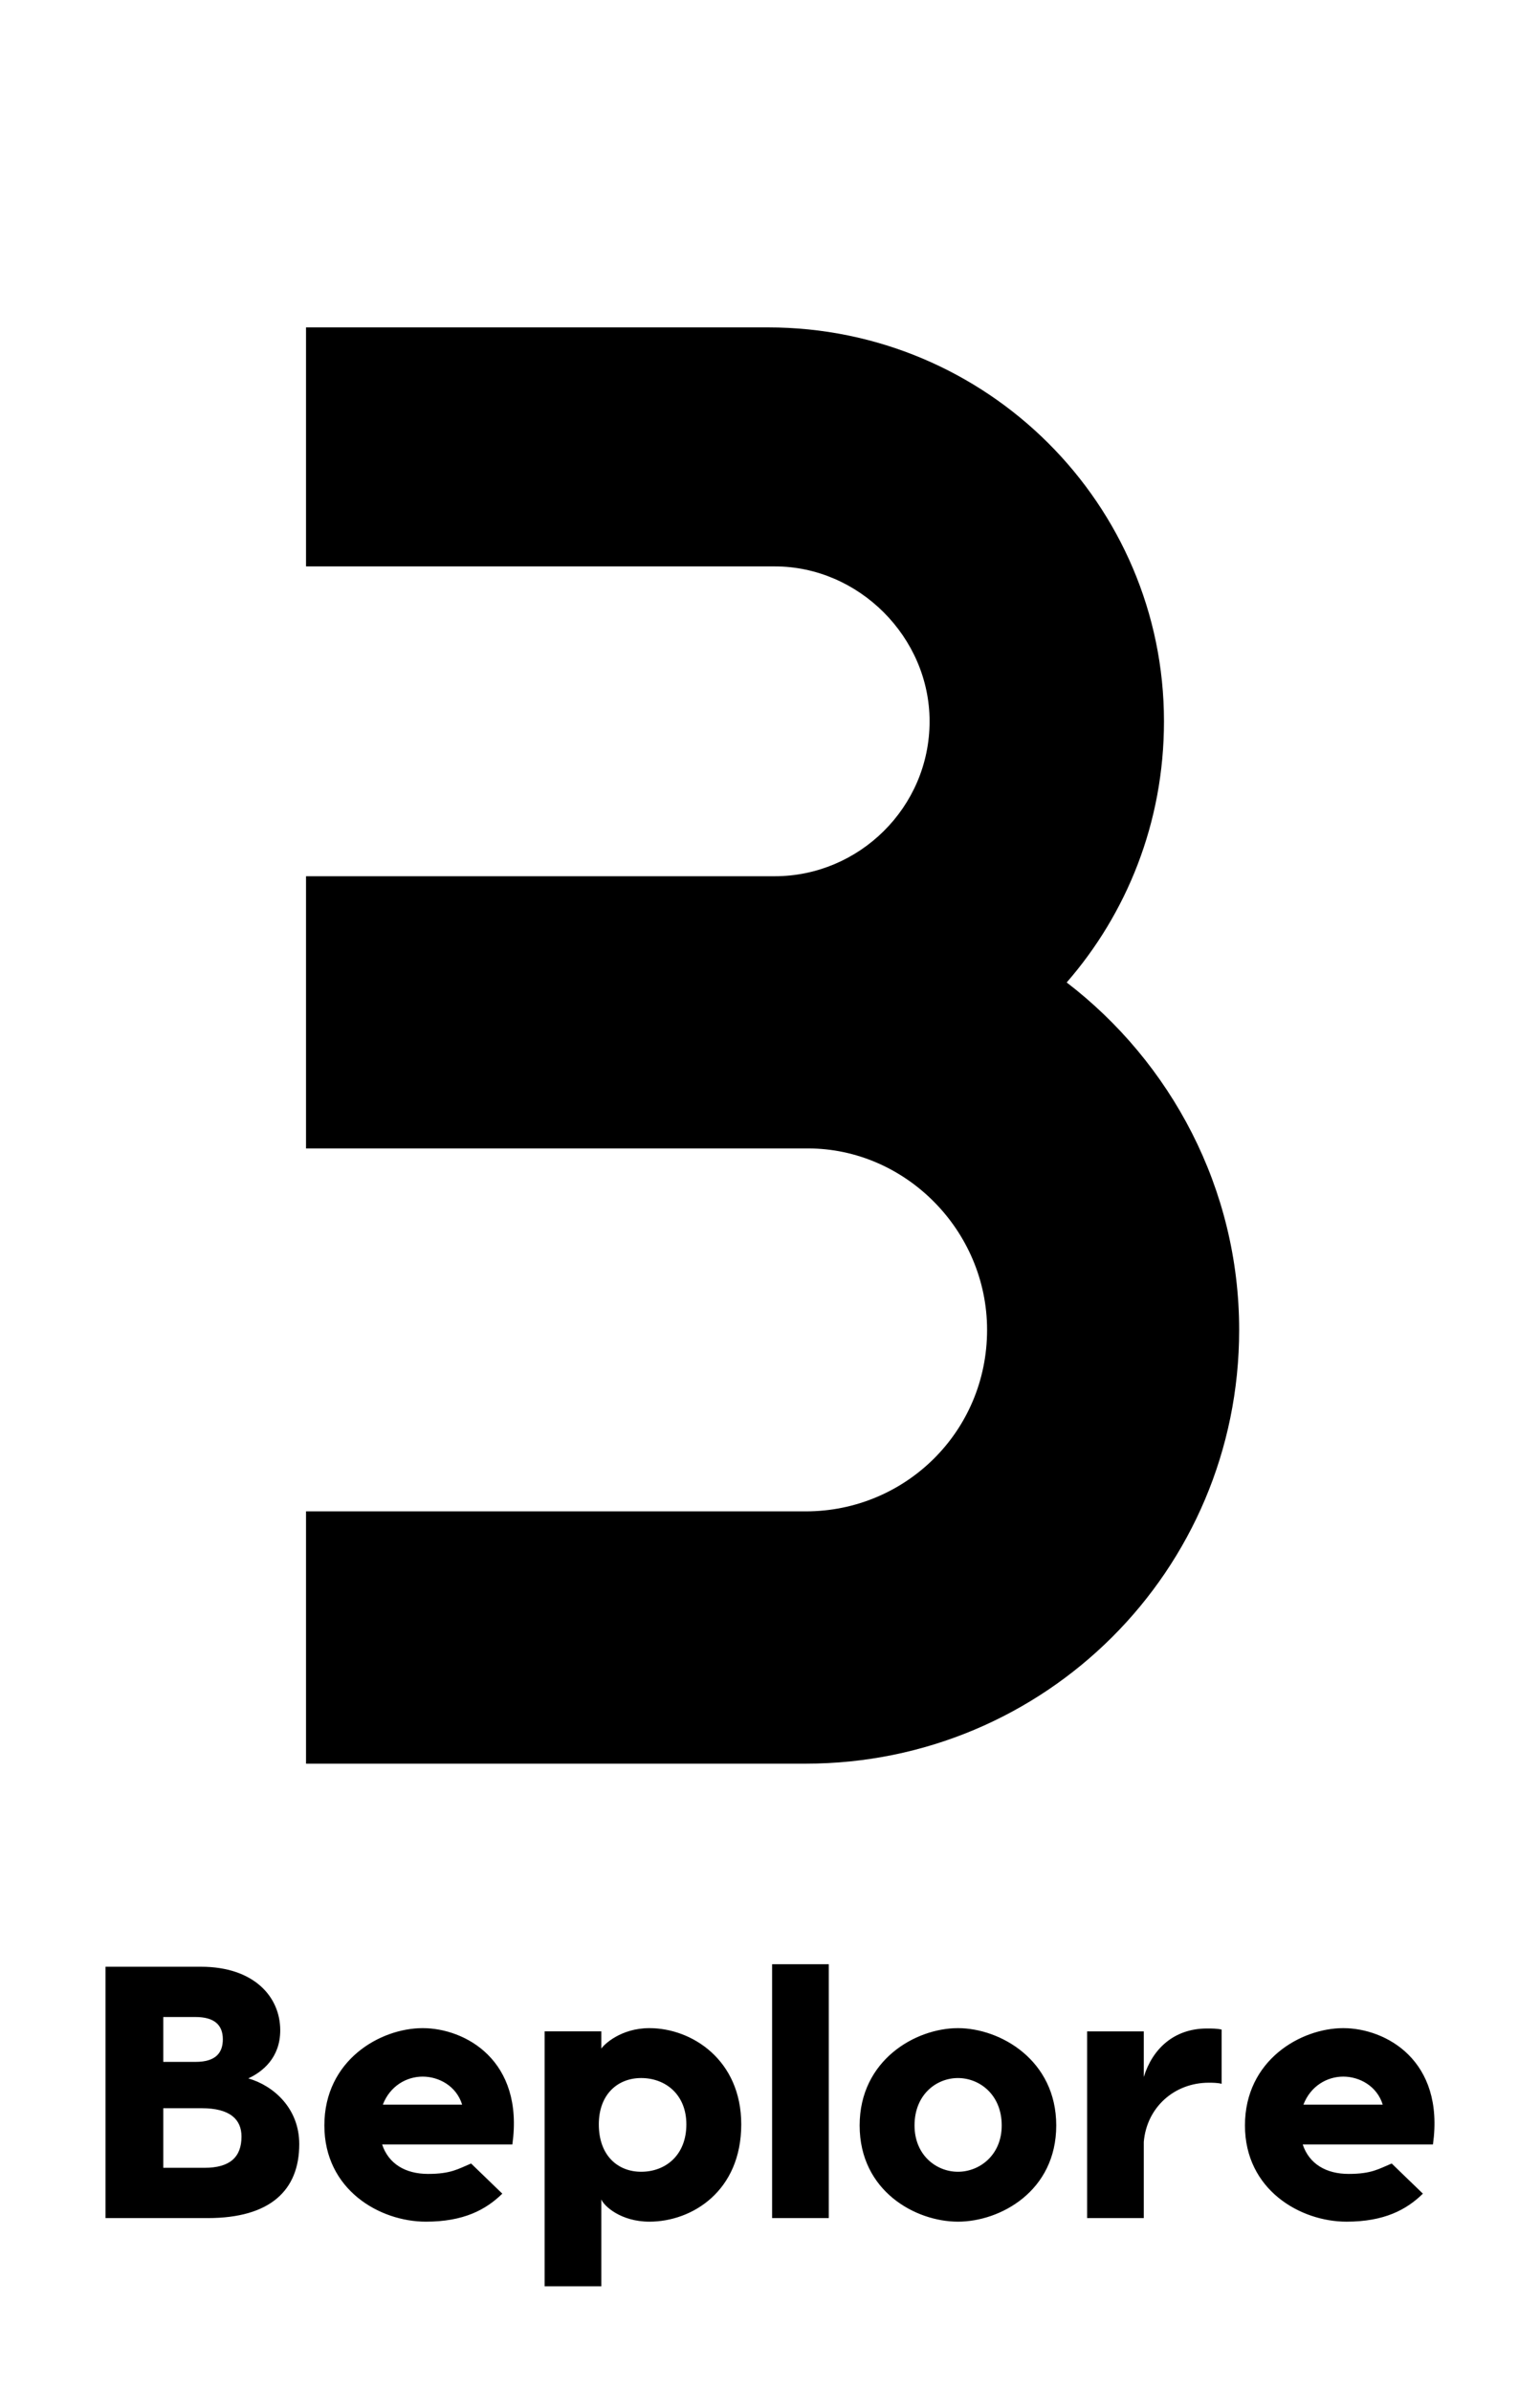 
        <svg xmlns="http://www.w3.org/2000/svg" xmlns:xlink="http://www.w3.org/1999/xlink" version="1.1" width="2120.294" height="3290.56" viewBox="0 0 2120.294 3290.56">
			
			<g transform="scale(14.528) translate(10, 10)">
				<defs id="SvgjsDefs1285"/><g id="SvgjsG1286" featureKey="Wg4LIr-0" transform="matrix(10.478,0,0,10.478,11.666,-52.553)" fill="#000"><path d="M0.7 20 l0 -2.28 l4.52 0 c0.9 0 1.64 -0.72 1.64 -1.64 c0 -0.9 -0.74 -1.64 -1.62 -1.64 l-0.02 0 l-4.52 0 l0 -2.46 l4.24 0 c0.76 0 1.4 -0.62 1.4 -1.4 c0 -0.76 -0.64 -1.4 -1.4 -1.4 l0 0 l-4.24 0 l0 -2.16 l4.18 0 c1.98 0 3.58 1.6 3.58 3.56 c0 0.92 -0.34 1.74 -0.88 2.36 c0.94 0.72 1.56 1.86 1.56 3.14 c0 2.18 -1.76 3.92 -3.92 3.92 l-4.52 0 z"/></g><g id="SvgjsG1287" featureKey="qafomr-0" transform="matrix(1.7,0,0,1.7,-2.04,166.038)" fill="#000"><path d="M9.16 12.22 c1.4 0.4 2.84 1.66 2.84 3.66 c0 2.56 -1.6 4.12 -5.1 4.12 l-5.7 0 l0 -14 l5.32 0 c2.94 0 4.42 1.66 4.42 3.54 c0 1.54 -1 2.32 -1.78 2.68 z M6.22 8.8 l-1.8 0 l0 2.5 l1.8 0 c1.14 0 1.52 -0.52 1.52 -1.26 c0 -0.8 -0.48 -1.24 -1.52 -1.24 z M6.72 17.2 c1.42 0 2.06 -0.6 2.06 -1.74 c0 -0.96 -0.64 -1.58 -2.22 -1.58 l-2.14 0 l0 3.32 l2.3 0 z M18.88 9.42 c2.36 0 5.66 1.78 5 6.48 l-7.26 0 c0.36 1.08 1.3 1.64 2.56 1.64 c1.28 0 1.68 -0.28 2.4 -0.58 l1.74 1.68 c-0.92 0.9 -2.16 1.56 -4.26 1.56 c-2.58 0 -5.66 -1.78 -5.66 -5.36 c0 -3.64 3.12 -5.42 5.48 -5.42 z M18.88 12.12 c-0.9 0 -1.82 0.52 -2.22 1.56 l4.42 0 c-0.32 -1.04 -1.3 -1.56 -2.2 -1.56 z M31.52 9.42 c2.38 0 5.12 1.78 5.12 5.36 c0 3.72 -2.74 5.42 -5.12 5.42 c-1.6 0 -2.54 -0.88 -2.68 -1.24 l0 4.84 l-3.16 0 l0 -6.02 l0 -8.18 l3.16 0 l0 0.96 c0.14 -0.22 1.08 -1.14 2.68 -1.14 z M31.06 17.42 c1.36 0 2.52 -0.92 2.52 -2.64 c0 -1.66 -1.16 -2.58 -2.52 -2.58 c-1.3 0 -2.36 0.9 -2.36 2.58 c0 1.74 1.06 2.64 2.36 2.64 z M41.52 5.86 l0 14.14 l-3.16 0 l0 -14.14 l3.16 0 z M48.72 9.42 c2.36 0 5.48 1.78 5.48 5.42 c0 3.66 -3.12 5.36 -5.48 5.36 s-5.48 -1.7 -5.48 -5.36 c0 -3.64 3.12 -5.42 5.48 -5.42 z M48.72 12.2 c-1.2 0 -2.42 0.92 -2.42 2.64 c0 1.66 1.22 2.58 2.42 2.58 s2.44 -0.92 2.44 -2.58 c0 -1.72 -1.24 -2.64 -2.44 -2.64 z M62.6 9.44 c0.28 0 0.56 0 0.82 0.06 l0 3.02 c-0.24 -0.06 -0.52 -0.06 -0.72 -0.06 c-1.92 0 -3.46 1.38 -3.62 3.3 l0 4.24 l-3.16 0 l0 -10.4 l3.16 0 l0 2.54 c0.48 -1.56 1.68 -2.7 3.52 -2.7 z M70.2 9.42 c2.36 0 5.66 1.78 5 6.48 l-7.26 0 c0.36 1.08 1.3 1.64 2.56 1.64 c1.28 0 1.68 -0.28 2.4 -0.58 l1.74 1.68 c-0.92 0.9 -2.16 1.56 -4.26 1.56 c-2.58 0 -5.66 -1.78 -5.66 -5.36 c0 -3.64 3.12 -5.42 5.48 -5.42 z M70.2 12.12 c-0.9 0 -1.82 0.52 -2.22 1.56 l4.42 0 c-0.32 -1.04 -1.3 -1.56 -2.2 -1.56 z"/></g>
			</g>
		</svg>
	